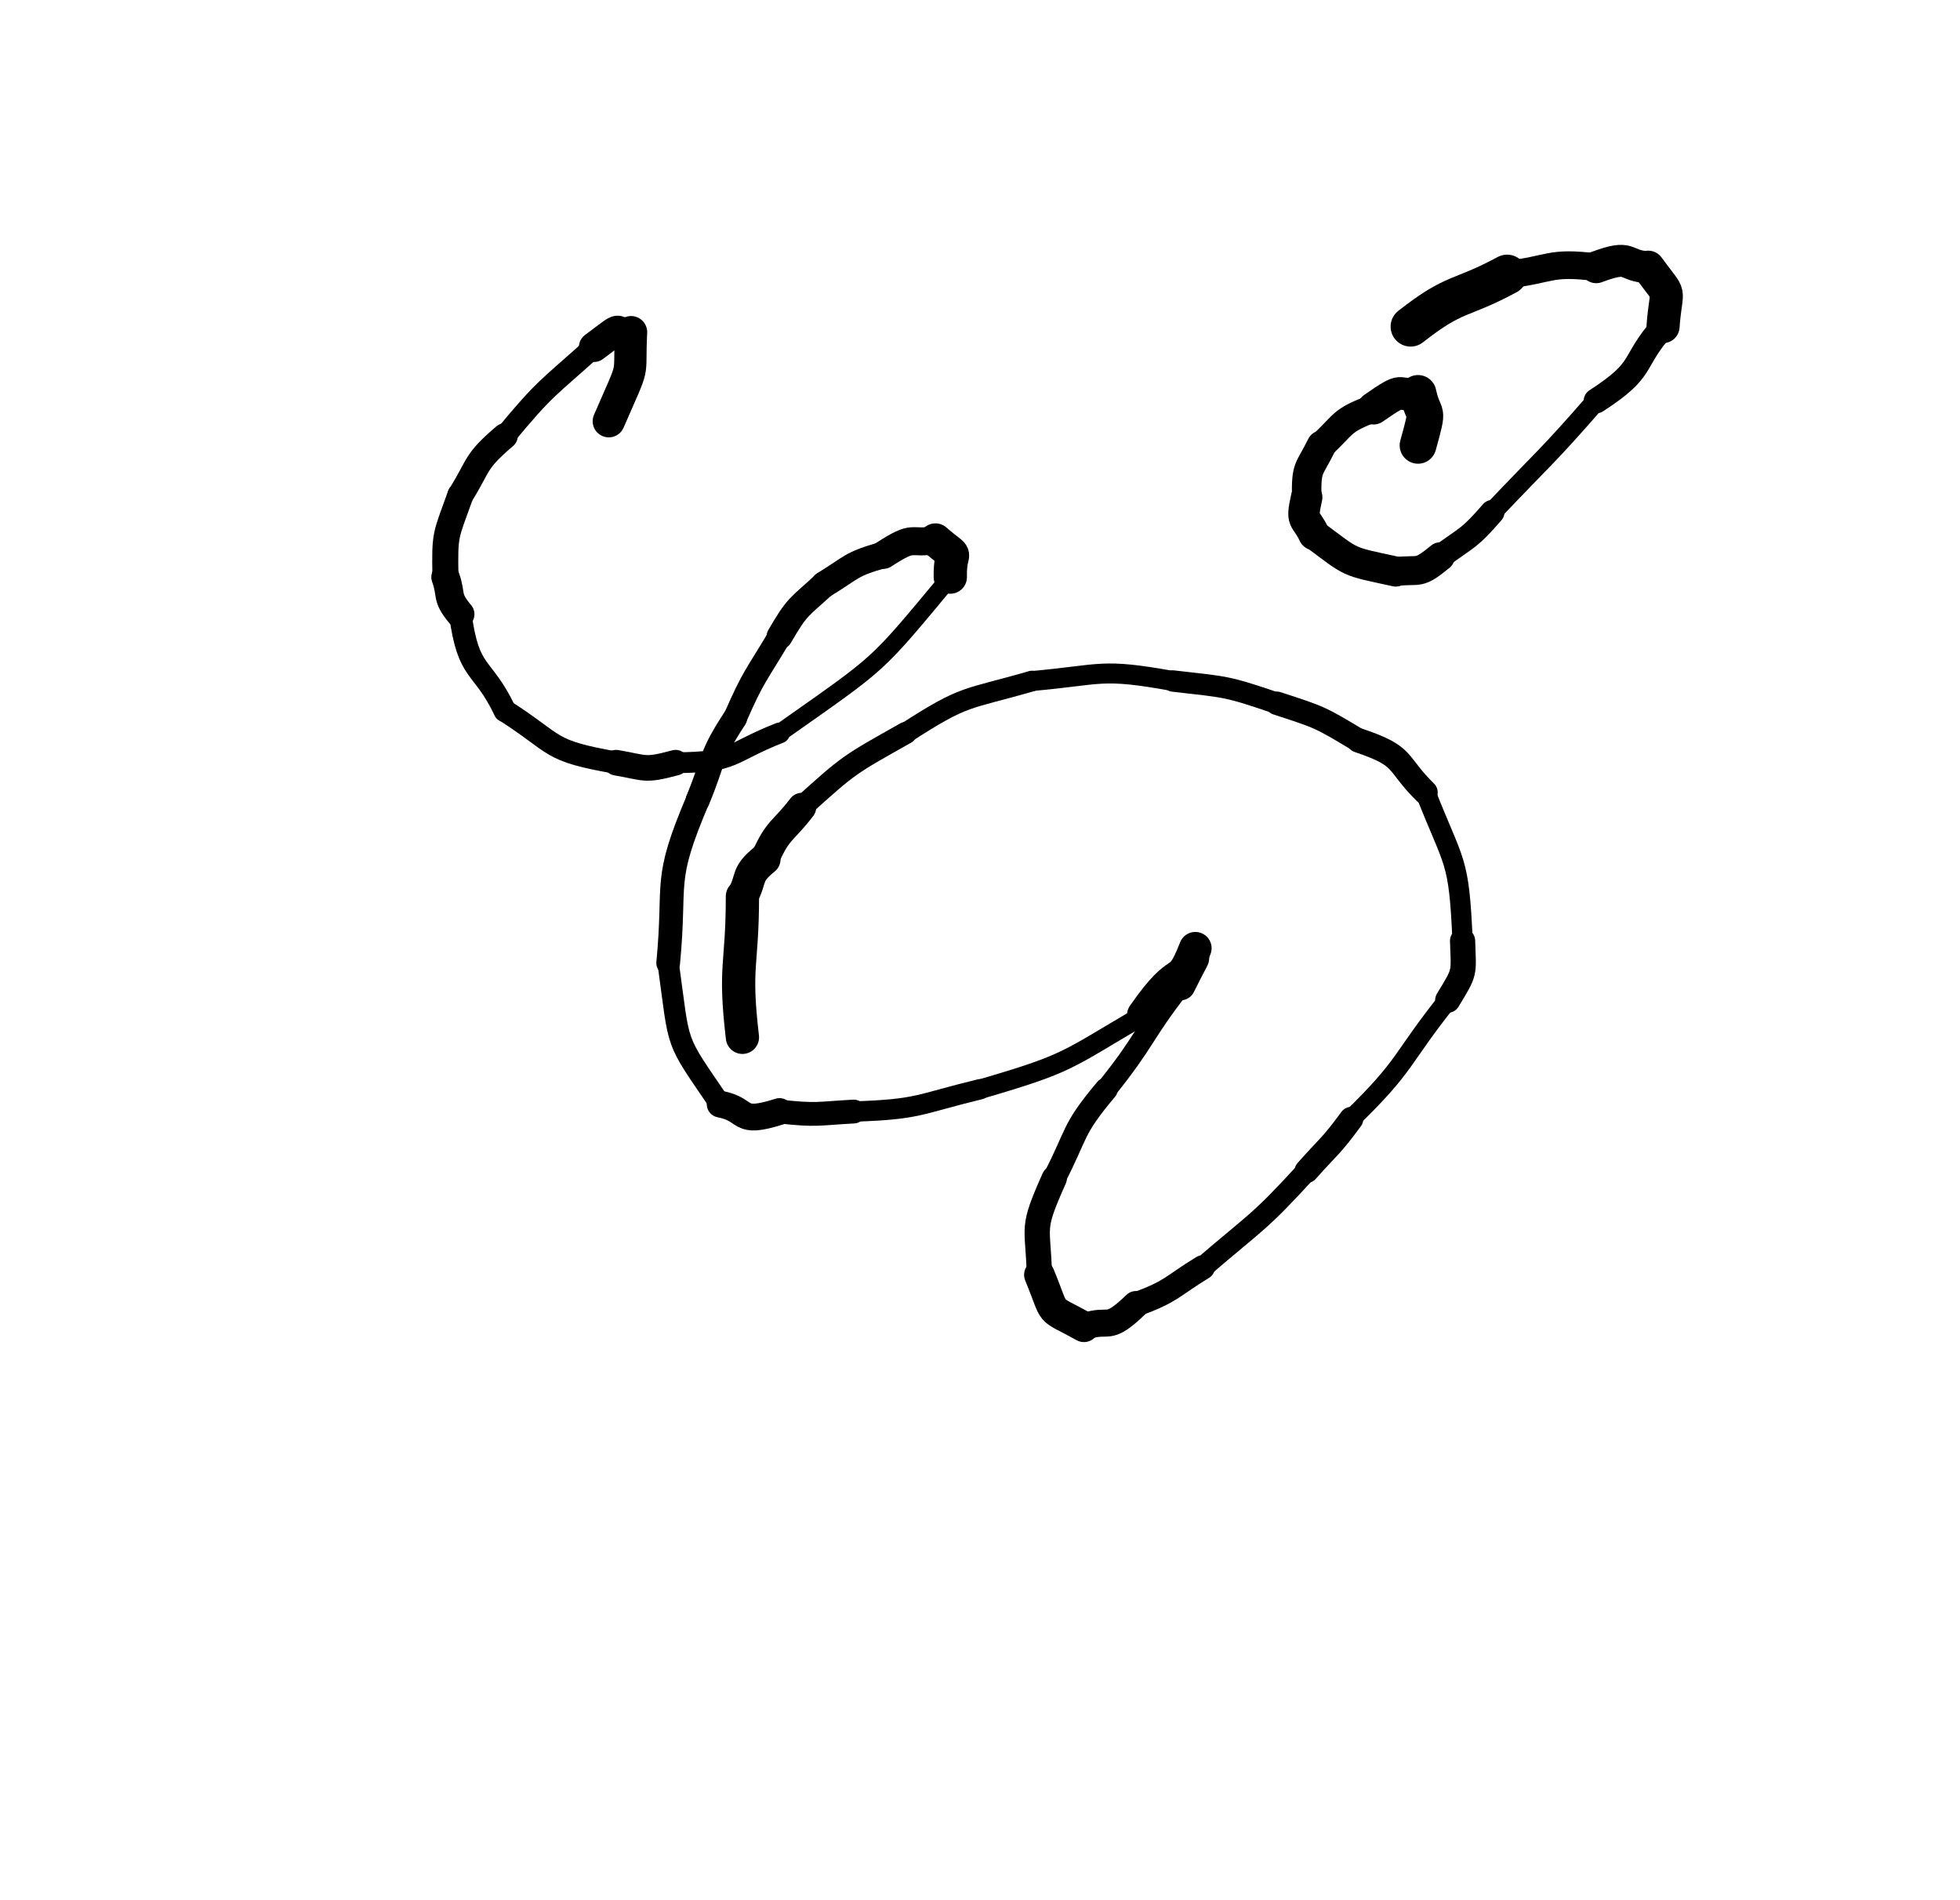 <svg xmlns="http://www.w3.org/2000/svg" xmlns:xlink="http://www.w3.org/1999/xlink" viewBox="0 0 264 256" width="264" height="256"><path d="M 100.000,139.750 C 98.852,129.932 100.000,130.250 100.000,120.750" stroke-width="4.479" stroke="black" fill="none" stroke-linecap="round"></path><path d="M 100.000,120.750 C 101.384,118.174 100.352,117.932 103.000,115.750" stroke-width="4.272" stroke="black" fill="none" stroke-linecap="round"></path><path d="M 103.000,115.750 C 104.833,111.583 105.384,112.174 108.000,108.750" stroke-width="3.881" stroke="black" fill="none" stroke-linecap="round"></path><path d="M 108.000,108.750 C 114.507,102.859 114.333,103.083 122.000,98.750" stroke-width="2.980" stroke="black" fill="none" stroke-linecap="round"></path><path d="M 122.000,98.750 C 130.148,93.471 130.007,94.359 139.000,91.750" stroke-width="2.780" stroke="black" fill="none" stroke-linecap="round"></path><path d="M 139.000,91.750 C 148.591,90.895 148.148,89.971 158.000,91.750" stroke-width="2.692" stroke="black" fill="none" stroke-linecap="round"></path><path d="M 158.000,91.750 C 165.221,92.581 165.091,92.395 172.000,94.750" stroke-width="2.880" stroke="black" fill="none" stroke-linecap="round"></path><path d="M 172.000,94.750 C 177.855,96.663 177.721,96.581 183.000,99.750" stroke-width="3.154" stroke="black" fill="none" stroke-linecap="round"></path><path d="M 183.000,99.750 C 189.507,101.942 187.855,102.663 192.000,106.750" stroke-width="3.300" stroke="black" fill="none" stroke-linecap="round"></path><path d="M 192.000,106.750 C 195.929,116.750 196.507,115.442 197.000,126.750" stroke-width="2.730" stroke="black" fill="none" stroke-linecap="round"></path><path d="M 197.000,126.750 C 197.143,131.321 197.429,130.750 195.000,134.750" stroke-width="3.393" stroke="black" fill="none" stroke-linecap="round"></path><path d="M 195.000,134.750 C 188.564,142.804 189.643,143.321 182.000,150.750" stroke-width="2.605" stroke="black" fill="none" stroke-linecap="round"></path><path d="M 182.000,150.750 C 179.255,154.495 179.064,154.304 176.000,157.750" stroke-width="3.256" stroke="black" fill="none" stroke-linecap="round"></path><path d="M 176.000,157.750 C 169.473,164.902 169.255,164.495 162.000,170.750" stroke-width="2.868" stroke="black" fill="none" stroke-linecap="round"></path><path d="M 162.000,170.750 C 157.598,173.451 157.973,173.902 153.000,175.750" stroke-width="3.285" stroke="black" fill="none" stroke-linecap="round"></path><path d="M 153.000,175.750 C 148.940,179.655 149.598,177.451 146.000,178.750" stroke-width="3.636" stroke="black" fill="none" stroke-linecap="round"></path><path d="M 146.000,178.750 C 140.824,175.871 142.440,177.655 140.000,171.750" stroke-width="4.119" stroke="black" fill="none" stroke-linecap="round"></path><path d="M 140.000,171.750 C 139.812,164.829 138.824,165.871 142.000,158.750" stroke-width="3.406" stroke="black" fill="none" stroke-linecap="round"></path><path d="M 142.000,158.750 C 145.203,152.558 144.312,152.329 149.000,146.750" stroke-width="3.119" stroke="black" fill="none" stroke-linecap="round"></path><path d="M 149.000,146.750 C 154.430,139.985 153.703,139.558 159.000,132.750" stroke-width="2.886" stroke="black" fill="none" stroke-linecap="round"></path><path d="M 159.000,132.750 C 161.802,127.108 160.430,130.485 161.000,127.750" stroke-width="4.039" stroke="black" fill="none" stroke-linecap="round"></path><path d="M 161.000,127.750 C 158.648,133.705 159.302,129.108 154.000,136.750" stroke-width="4.392" stroke="black" fill="none" stroke-linecap="round"></path><path d="M 154.000,136.750 C 143.375,142.958 144.148,143.205 132.000,146.750" stroke-width="2.627" stroke="black" fill="none" stroke-linecap="round"></path><path d="M 132.000,146.750 C 123.548,148.800 123.875,149.458 115.000,149.750" stroke-width="2.740" stroke="black" fill="none" stroke-linecap="round"></path><path d="M 115.000,149.750 C 109.983,150.027 110.048,150.300 105.000,149.750" stroke-width="3.208" stroke="black" fill="none" stroke-linecap="round"></path><path d="M 105.000,149.750 C 99.136,151.598 100.983,149.527 97.000,148.750" stroke-width="3.610" stroke="black" fill="none" stroke-linecap="round"></path><path d="M 97.000,148.750 C 90.713,139.492 91.636,141.598 90.000,129.750" stroke-width="2.877" stroke="black" fill="none" stroke-linecap="round"></path><path d="M 90.000,129.750 C 91.079,118.462 89.213,118.992 94.000,107.750" stroke-width="3.195" stroke="black" fill="none" stroke-linecap="round"></path><path d="M 94.000,107.750 C 96.300,102.150 95.579,101.962 99.000,96.750" stroke-width="3.259" stroke="black" fill="none" stroke-linecap="round"></path><path d="M 99.000,96.750 C 101.543,90.935 101.800,91.150 105.000,85.750" stroke-width="3.185" stroke="black" fill="none" stroke-linecap="round"></path><path d="M 105.000,85.750 C 107.447,81.542 107.543,81.935 111.000,78.750" stroke-width="3.495" stroke="black" fill="none" stroke-linecap="round"></path><path d="M 111.000,78.750 C 114.865,76.404 114.447,76.042 119.000,74.750" stroke-width="3.573" stroke="black" fill="none" stroke-linecap="round"></path><path d="M 119.000,74.750 C 123.413,71.888 122.365,73.404 126.000,72.750" stroke-width="3.773" stroke="black" fill="none" stroke-linecap="round"></path><path d="M 126.000,72.750 C 129.548,75.834 127.913,73.388 128.000,77.750" stroke-width="4.482" stroke="black" fill="none" stroke-linecap="round"></path><path d="M 128.000,77.750 C 117.606,90.232 119.048,88.834 105.000,98.750" stroke-width="2.385" stroke="black" fill="none" stroke-linecap="round"></path><path d="M 105.000,98.750 C 98.099,101.459 99.106,102.732 91.000,102.750" stroke-width="2.802" stroke="black" fill="none" stroke-linecap="round"></path><path d="M 91.000,102.750 C 86.747,103.890 87.099,103.459 83.000,102.750" stroke-width="3.448" stroke="black" fill="none" stroke-linecap="round"></path><path d="M 83.000,102.750 C 73.630,101.112 75.247,100.390 68.000,95.750" stroke-width="3.006" stroke="black" fill="none" stroke-linecap="round"></path><path d="M 68.000,95.750 C 64.907,89.290 63.130,91.112 62.000,82.750" stroke-width="3.039" stroke="black" fill="none" stroke-linecap="round"></path><path d="M 62.000,82.750 C 60.000,80.351 60.907,80.290 60.000,77.750" stroke-width="3.808" stroke="black" fill="none" stroke-linecap="round"></path><path d="M 60.000,77.750 C 59.889,71.765 60.000,72.351 62.000,66.750" stroke-width="3.508" stroke="black" fill="none" stroke-linecap="round"></path><path d="M 62.000,66.750 C 64.663,62.458 63.889,62.265 68.000,58.750" stroke-width="3.475" stroke="black" fill="none" stroke-linecap="round"></path><path d="M 68.000,58.750 C 73.548,52.064 73.663,52.458 80.000,46.750" stroke-width="2.917" stroke="black" fill="none" stroke-linecap="round"></path><path d="M 80.000,46.750 C 84.697,43.233 82.048,45.064 85.000,44.750" stroke-width="4.039" stroke="black" fill="none" stroke-linecap="round"></path><path d="M 85.000,44.750 C 84.669,51.412 85.697,48.233 82.000,56.750" stroke-width="4.345" stroke="black" fill="none" stroke-linecap="round"></path><path d="M 190.000,44.000 C 196.115,39.203 196.500,40.500 203.000,37.000" stroke-width="5.386" stroke="black" fill="none" stroke-linecap="round"></path><path d="M 203.000,37.000 C 208.992,36.316 208.615,35.203 215.000,36.000" stroke-width="3.727" stroke="black" fill="none" stroke-linecap="round"></path><path d="M 215.000,36.000 C 219.934,34.163 218.492,35.816 222.000,36.000" stroke-width="4.307" stroke="black" fill="none" stroke-linecap="round"></path><path d="M 222.000,36.000 C 225.330,40.580 224.434,38.163 224.000,44.000" stroke-width="4.459" stroke="black" fill="none" stroke-linecap="round"></path><path d="M 224.000,44.000 C 219.554,49.050 221.830,49.580 215.000,54.000" stroke-width="3.374" stroke="black" fill="none" stroke-linecap="round"></path><path d="M 215.000,54.000 C 208.245,61.755 208.054,61.550 201.000,69.000" stroke-width="2.681" stroke="black" fill="none" stroke-linecap="round"></path><path d="M 201.000,69.000 C 197.855,72.628 197.745,72.255 194.000,75.000" stroke-width="3.291" stroke="black" fill="none" stroke-linecap="round"></path><path d="M 194.000,75.000 C 190.920,77.515 191.355,76.628 188.000,77.000" stroke-width="3.891" stroke="black" fill="none" stroke-linecap="round"></path><path d="M 188.000,77.000 C 181.219,75.516 182.420,76.015 177.000,72.000" stroke-width="4.047" stroke="black" fill="none" stroke-linecap="round"></path><path d="M 177.000,72.000 C 175.794,69.471 175.219,70.516 176.000,67.000" stroke-width="4.239" stroke="black" fill="none" stroke-linecap="round"></path><path d="M 176.000,67.000 C 175.937,62.750 176.294,63.471 178.000,60.000" stroke-width="3.971" stroke="black" fill="none" stroke-linecap="round"></path><path d="M 178.000,60.000 C 181.254,57.017 180.437,56.750 185.000,55.000" stroke-width="3.747" stroke="black" fill="none" stroke-linecap="round"></path><path d="M 185.000,55.000 C 189.576,51.813 187.754,53.517 191.000,53.000" stroke-width="4.379" stroke="black" fill="none" stroke-linecap="round"></path><path d="M 191.000,53.000 C 191.818,56.727 192.576,54.313 191.000,60.000" stroke-width="4.947" stroke="black" fill="none" stroke-linecap="round"></path></svg>